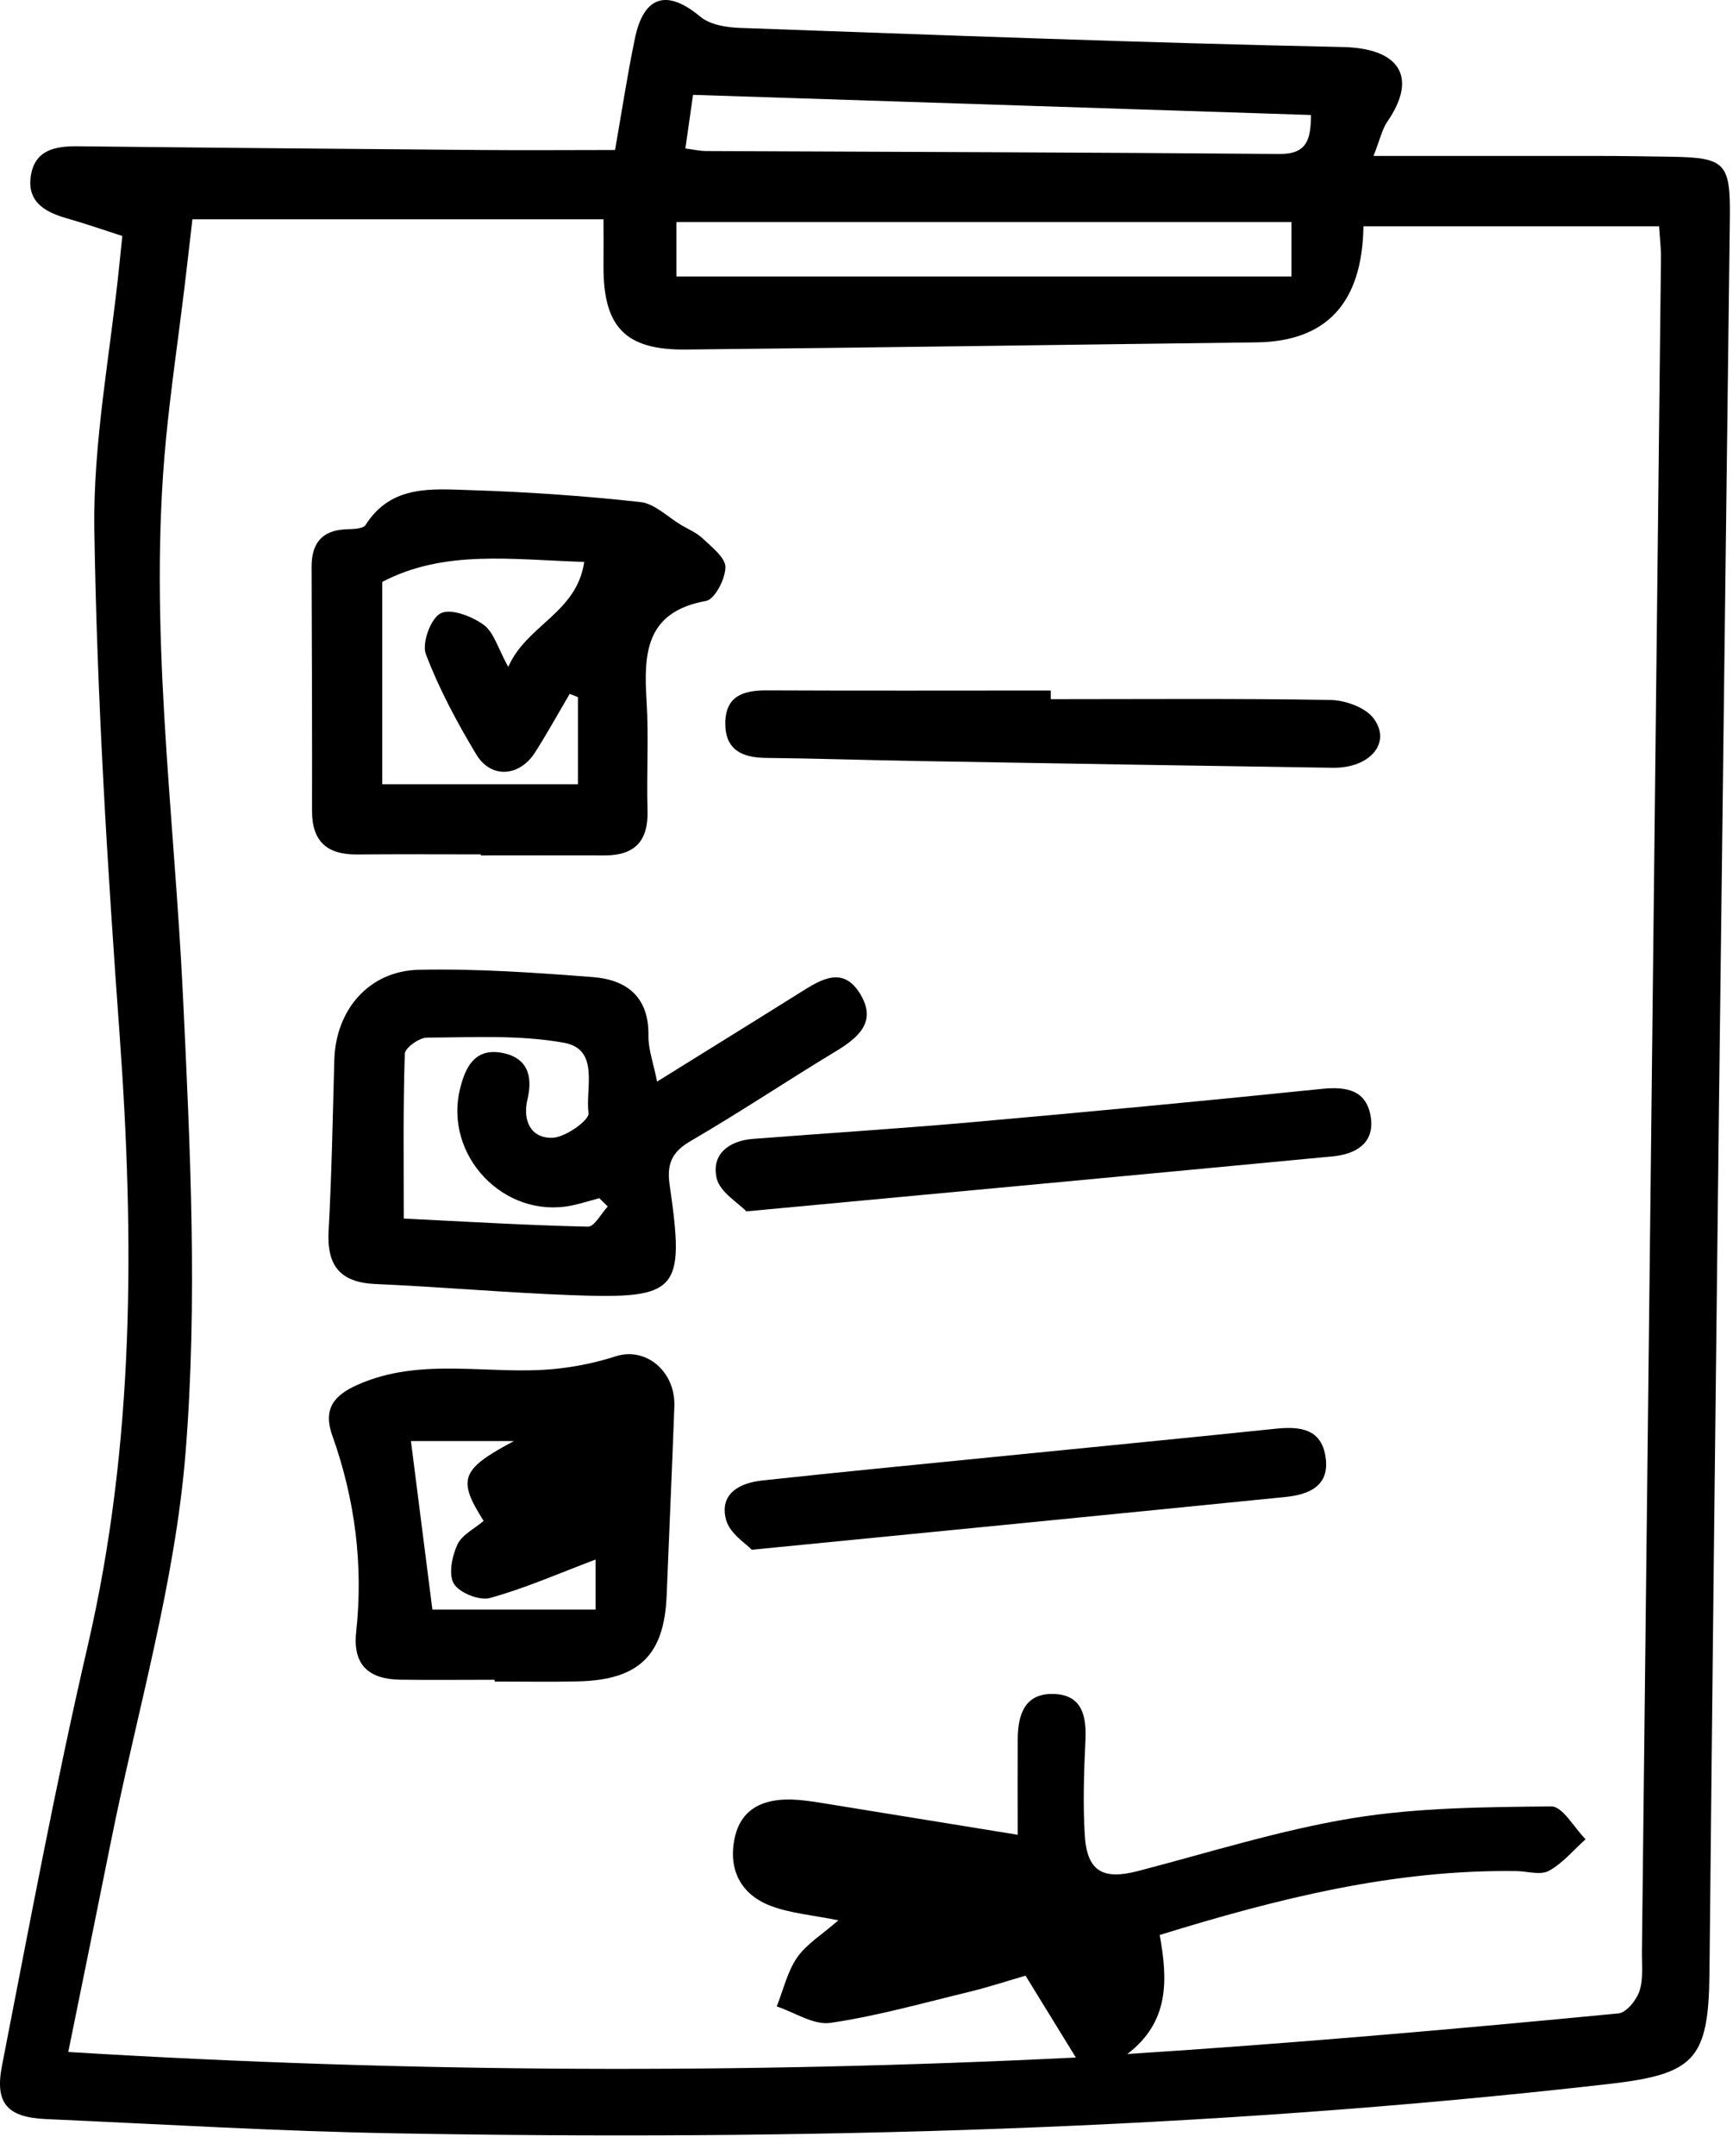 <svg width="74" height="92" viewBox="0 0 74 92" fill="none" xmlns="http://www.w3.org/2000/svg">
<path d="M5.232 10.072C4.387 9.8 3.613 9.532 2.828 9.308C1.898 9.043 1.144 8.593 1.318 7.496C1.493 6.389 2.366 6.233 3.323 6.242C9.071 6.305 14.818 6.354 20.565 6.401C22.424 6.417 24.279 6.401 26.263 6.401C26.549 4.776 26.786 3.205 27.108 1.652C27.488 -0.194 28.486 -0.472 29.905 0.713C30.313 1.053 31.003 1.168 31.57 1.19C40.158 1.496 48.749 1.826 57.341 2.007C59.751 2.057 60.559 3.28 59.24 5.191C59.015 5.516 58.934 5.937 58.65 6.654C61.996 6.654 65.124 6.654 68.252 6.654C69.287 6.654 70.323 6.673 71.358 6.688C73.678 6.726 73.896 6.941 73.865 9.333C73.712 22.068 73.547 34.804 73.397 47.539C73.254 59.757 73.117 71.975 72.995 84.196C72.958 87.92 72.34 88.509 68.648 88.93C51.434 90.888 34.158 91.338 16.854 91.029C11.887 90.942 6.922 90.642 1.958 90.421C0.32 90.346 -0.228 89.757 0.083 88.154C1.253 82.169 2.366 76.17 3.744 70.235C5.75 61.6 5.743 52.912 5.107 44.143C4.586 36.971 4.141 29.786 4.028 22.598C3.972 18.85 4.711 15.092 5.092 11.338C5.132 10.935 5.176 10.536 5.223 10.072H5.232ZM35.808 81.942C34.698 81.717 33.762 81.645 32.917 81.327C31.648 80.847 31.093 79.799 31.364 78.462C31.623 77.177 32.59 76.753 33.803 76.787C34.215 76.799 34.626 76.859 35.035 76.924C37.782 77.367 40.529 77.816 43.458 78.29C43.458 76.877 43.451 75.54 43.458 74.199C43.464 73.17 43.754 72.253 44.973 72.281C46.205 72.309 46.398 73.21 46.348 74.267C46.286 75.611 46.239 76.962 46.32 78.303C46.414 79.843 47.084 80.227 48.572 79.843C51.621 79.051 54.65 78.091 57.746 77.582C60.534 77.127 63.406 77.108 66.241 77.08C66.724 77.074 67.217 77.991 67.706 78.48C67.192 78.942 66.73 79.503 66.141 79.828C65.785 80.024 65.23 79.849 64.763 79.84C59.524 79.762 54.534 81.019 49.52 82.566C49.869 84.496 49.934 86.276 48.138 87.645C55.211 87.19 62.162 86.582 69.11 85.912C69.45 85.88 69.88 85.341 70.008 84.954C70.176 84.433 70.104 83.828 70.111 83.258C70.385 59.177 70.659 35.1 70.924 11.02C70.931 10.58 70.871 10.137 70.844 9.657H58.22C58.17 12.919 56.65 14.569 53.658 14.609C45.528 14.709 37.398 14.833 29.269 14.915C26.68 14.939 25.748 13.932 25.77 11.313C25.776 10.698 25.77 10.084 25.77 9.357H8.216C8.101 10.346 7.992 11.313 7.876 12.276C7.614 14.431 7.296 16.583 7.087 18.744C6.32 26.68 7.43 34.56 7.811 42.466C8.123 48.968 8.444 55.526 7.923 61.99C7.474 67.566 5.849 73.045 4.739 78.568C4.144 81.527 3.542 84.483 2.915 87.558C17.484 88.45 31.732 88.497 45.94 87.795C45.185 86.57 44.502 85.463 43.791 84.302C43.036 84.521 42.204 84.795 41.353 85.001C39.394 85.475 37.442 86.027 35.456 86.317C34.742 86.42 33.934 85.868 33.167 85.615C33.447 84.914 33.619 84.134 34.037 83.529C34.433 82.955 35.088 82.562 35.802 81.936L35.808 81.942ZM28.882 9.476V11.799H55.145V9.476H28.882ZM55.981 4.907C47.193 4.621 38.44 4.337 29.593 4.047C29.471 4.892 29.372 5.581 29.266 6.336C29.652 6.386 29.902 6.445 30.151 6.445C38.312 6.482 46.476 6.501 54.637 6.57C55.825 6.579 55.969 5.937 55.981 4.904V4.907Z" fill="black"/>
<path d="M20.528 36.456C18.769 36.456 17.007 36.444 15.248 36.46C13.979 36.472 13.321 35.917 13.324 34.601C13.33 31.133 13.318 27.663 13.305 24.195C13.302 23.203 13.726 22.633 14.765 22.586C15.058 22.573 15.501 22.573 15.61 22.402C16.701 20.677 18.445 20.864 20.072 20.914C22.502 20.989 24.931 21.157 27.345 21.423C27.953 21.488 28.508 22.059 29.085 22.402C29.403 22.589 29.761 22.738 30.02 22.988C30.401 23.353 30.981 23.799 30.977 24.204C30.971 24.706 30.522 25.573 30.148 25.642C27.563 26.106 27.482 27.884 27.61 29.923C27.706 31.47 27.603 33.029 27.65 34.582C27.688 35.889 27.104 36.506 25.81 36.5C24.052 36.494 22.29 36.5 20.531 36.5C20.531 36.488 20.531 36.475 20.531 36.466L20.528 36.456ZM24.681 29.749C24.563 29.702 24.444 29.655 24.326 29.608C23.836 30.441 23.369 31.286 22.851 32.1C22.184 33.151 20.964 33.238 20.334 32.187C19.511 30.818 18.747 29.393 18.183 27.909C18.005 27.441 18.398 26.375 18.819 26.169C19.259 25.951 20.147 26.297 20.649 26.658C21.089 26.977 21.261 27.663 21.703 28.458C22.489 26.658 24.625 26.163 24.947 23.977C21.859 23.883 18.975 23.44 16.321 24.831V33.463H24.678V29.746L24.681 29.749Z" fill="black"/>
<path d="M28.053 46.155C30.189 44.827 32.2 43.585 34.199 42.332C35.072 41.783 36.001 41.215 36.728 42.407C37.458 43.604 36.656 44.275 35.677 44.867C33.6 46.121 31.579 47.474 29.481 48.693C28.673 49.164 28.467 49.685 28.595 50.567C29.253 55.105 28.969 55.435 24.398 55.264C21.61 55.161 18.828 54.911 16.04 54.79C14.522 54.724 13.948 54.007 14.032 52.517C14.166 50.09 14.207 47.661 14.275 45.232C14.335 43.099 15.744 41.427 17.89 41.381C20.359 41.328 22.839 41.502 25.308 41.692C26.746 41.802 27.713 42.525 27.688 44.178C27.678 44.767 27.9 45.36 28.059 46.155H28.053ZM25.948 51.478C25.829 51.359 25.707 51.244 25.589 51.126C25.199 51.232 24.812 51.356 24.416 51.438C21.532 52.03 18.937 49.314 19.648 46.445C19.876 45.522 20.282 44.724 21.41 44.92C22.505 45.113 22.767 45.887 22.524 46.906C22.305 47.82 22.67 48.578 23.59 48.55C24.145 48.531 25.171 47.795 25.131 47.499C24.987 46.448 25.623 44.777 24.089 44.496C22.184 44.15 20.188 44.268 18.233 44.275C17.902 44.275 17.294 44.711 17.285 44.964C17.21 47.262 17.241 49.563 17.241 51.996C19.848 52.124 22.477 52.283 25.106 52.342C25.38 52.348 25.67 51.781 25.954 51.478H25.948Z" fill="black"/>
<path d="M21.123 71.676C19.779 71.676 18.432 71.692 17.088 71.673C15.772 71.654 15.055 71.065 15.208 69.643C15.52 66.768 15.158 63.967 14.188 61.251C13.786 60.125 14.254 59.539 15.267 59.09C17.996 57.877 20.864 58.685 23.655 58.416C24.544 58.332 25.439 58.148 26.291 57.874C27.566 57.462 28.848 58.501 28.795 60.013C28.698 62.698 28.573 65.383 28.467 68.068C28.367 70.622 27.295 71.682 24.691 71.745C23.503 71.773 22.311 71.751 21.123 71.751C21.123 71.726 21.123 71.704 21.123 71.679V71.676ZM25.43 66.546C23.852 67.142 22.418 67.775 20.924 68.186C20.475 68.311 19.623 67.971 19.383 67.582C19.143 67.189 19.299 66.406 19.53 65.91C19.723 65.489 20.269 65.227 20.652 64.897C19.524 63.125 19.67 62.698 21.944 61.491H17.547C17.858 63.939 18.155 66.272 18.463 68.682H25.433V66.546H25.43Z" fill="black"/>
<path d="M31.866 51.687C31.517 51.319 30.734 50.867 30.6 50.268C30.37 49.245 31.131 48.674 32.156 48.596C35.253 48.356 38.35 48.163 41.443 47.889C46.442 47.446 51.438 46.978 56.427 46.464C57.509 46.351 58.364 46.517 58.535 47.683C58.697 48.799 57.871 49.248 56.913 49.342C48.725 50.121 40.536 50.879 31.863 51.69L31.866 51.687Z" fill="black"/>
<path d="M44.867 29.833C48.849 29.833 52.831 29.799 56.81 29.867C57.444 29.88 58.295 30.182 58.65 30.65C59.433 31.689 58.507 32.783 56.907 32.761C50.96 32.674 45.014 32.574 39.067 32.471C36.946 32.434 34.826 32.362 32.708 32.34C31.679 32.331 30.962 31.991 30.971 30.853C30.981 29.674 31.77 29.453 32.767 29.459C36.8 29.478 40.835 29.465 44.867 29.465V29.833Z" fill="black"/>
<path d="M32.103 66.131C31.873 65.879 31.165 65.445 31.006 64.859C30.703 63.746 31.567 63.281 32.531 63.175C35.824 62.816 39.123 62.502 42.419 62.171C46.436 61.769 50.455 61.382 54.472 60.964C55.501 60.858 56.418 60.955 56.602 62.165C56.792 63.415 55.885 63.777 54.883 63.877C47.468 64.622 40.049 65.346 32.106 66.128L32.103 66.131Z" fill="black"/>
</svg>
